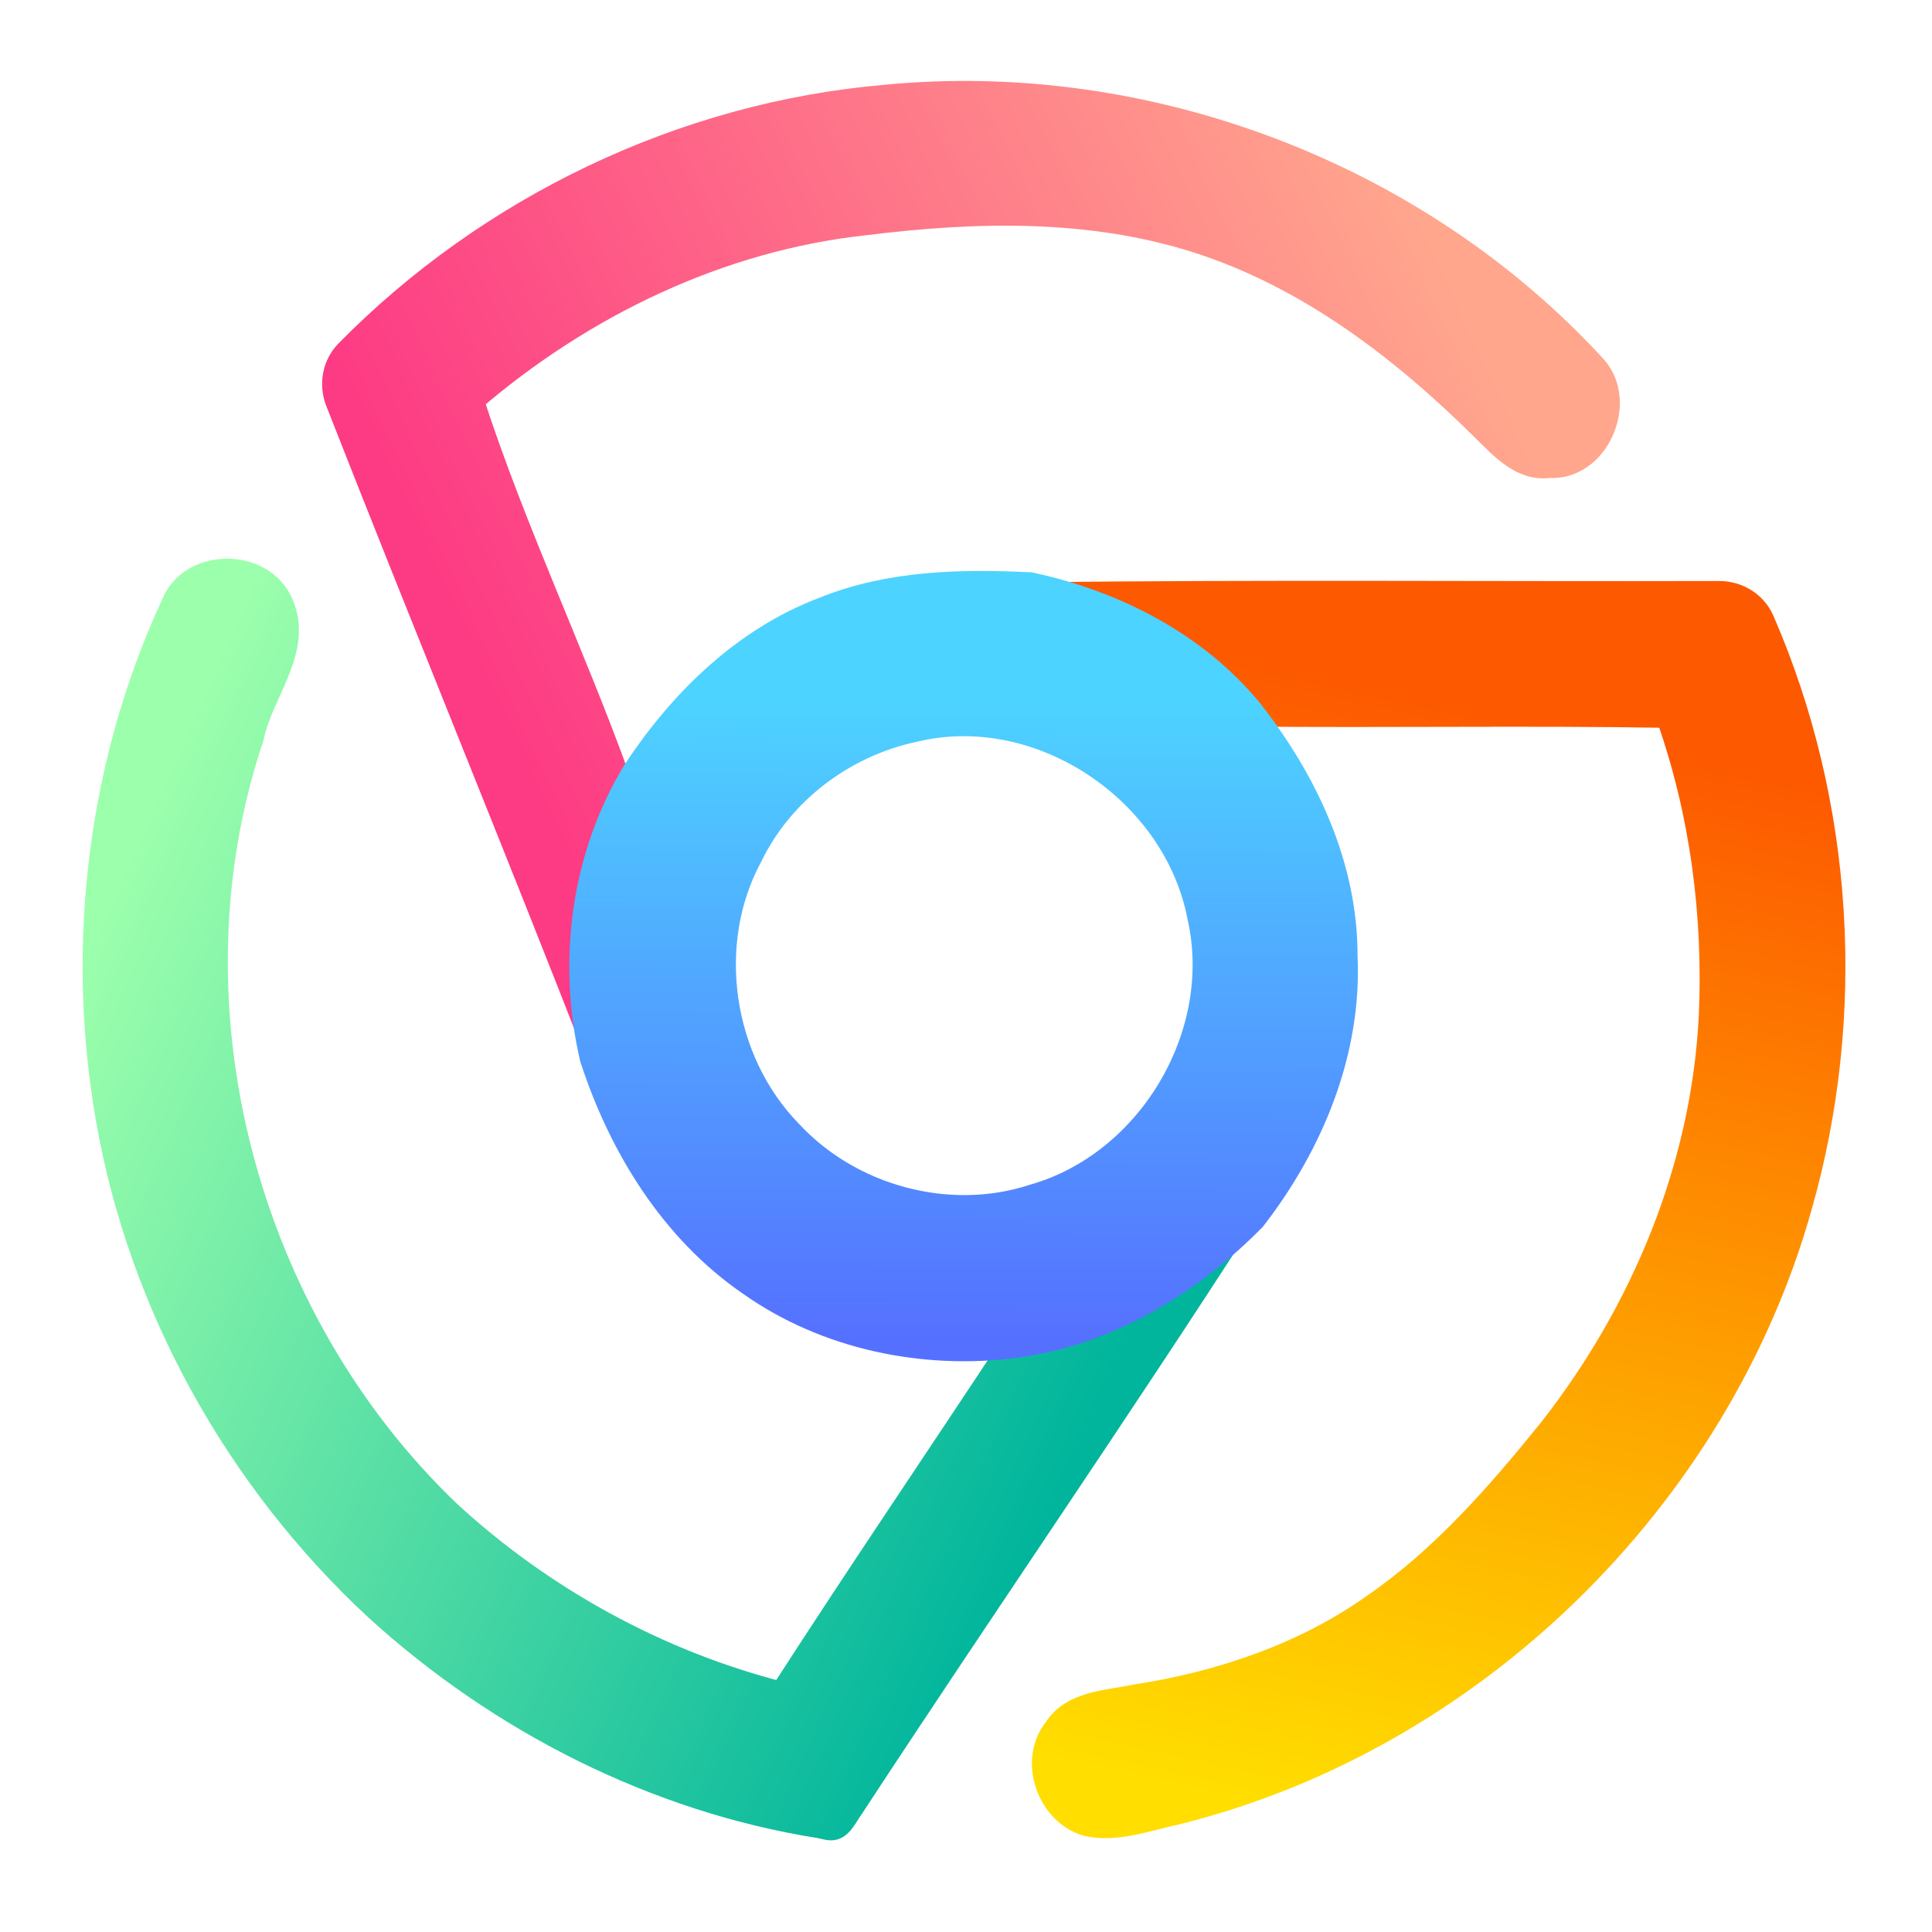 <svg width="192" height="192" viewBox="0 0 192 192" fill="none" xmlns="http://www.w3.org/2000/svg">
<path d="M33.354 39.975C32.659 38.203 33.025 36.181 34.36 34.824C48.508 20.447 67.775 11.171 87.911 9.43C113.961 6.88 140.961 17.07 158.651 36.39C161.841 40 158.891 46.79 153.951 46.5C151.111 46.87 149.081 44.53 147.251 42.75C139.181 34.74 129.811 27.59 118.851 24.11C108.251 20.74 96.911 21.02 86.001 22.38C71.611 23.93 58.041 30.48 47.111 39.85C51.271 52.63 57.111 64.84 61.681 77.5C62.201 77.38 63.261 77.13 63.791 77.01C58.731 85.32 57.401 95.5 59.591 104.94L59.581 105.92C50.997 83.876 41.991 61.997 33.354 39.975Z" fill="url(#paint0_linear)" stroke="url(#paint1_linear)" stroke-width="2"/>
<path d="M102.27 58.87C125.128 58.593 147.996 58.8 170.855 58.74C172.782 58.735 174.555 59.83 175.323 61.598C183.262 79.847 184.531 100.879 179.06 119.99C170.85 149.17 146.34 173.08 116.88 180.35C113.97 180.97 111 182.13 107.99 181.48C104.05 180.35 102.15 175.02 104.73 171.74C106.49 169 109.99 169 112.85 168.39C121.23 167.1 129.51 164.32 136.46 159.38C143.27 154.68 148.76 148.38 153.92 141.99C163.09 130.3 169.08 115.94 169.82 101.03C170.28 90.99 168.95 80.82 165.61 71.33C151.65 71.09 137.69 71.35 123.72 71.2C118.38 64.66 110.44 60.62 102.27 58.87Z" fill="url(#paint2_linear)" stroke="url(#paint3_linear)" stroke-width="2"/>
<path d="M28.12 59.89C26.15 55.35 18.79 55.39 16.99 60.06C9.69 75.87 7.53 93.94 10.5 111.08C13.72 129.78 23.43 147.19 37.34 160.06C49.601 171.213 65.02 179.072 81.431 181.683C81.802 181.742 82.165 181.879 82.54 181.894C83.668 181.937 84.2 180.54 84.8 179.74C97.75 159.96 111.21 140.49 123.99 120.6C117.73 126.94 109.77 131.75 100.83 132.95C93.11 144.68 85.2 156.3 77.59 168.11C65.41 164.98 54.04 158.72 44.78 150.22C24.57 130.93 16.27 99.93 25.22 73.3C26.12 68.85 30.21 64.57 28.12 59.89Z" fill="url(#paint4_linear)" stroke="url(#paint5_linear)" stroke-width="2"/>
<path d="M82.1 61.29C88.48 58.69 95.49 58.54 102.27 58.87C110.44 60.62 118.38 64.66 123.72 71.2C129.02 77.99 132.93 86.22 132.91 94.98C133.37 104.29 129.61 113.34 123.99 120.6C117.73 126.94 109.77 131.75 100.83 132.95C91.92 134.12 82.44 132.18 75.04 126.97C67.44 121.78 62.4 113.57 59.59 104.94C57.4 95.5 58.73 85.32 63.79 77.01C68.28 70.22 74.39 64.22 82.1 61.29ZM90.61 71.78C83.47 73.31 77.07 78.11 73.87 84.72C68.99 93.75 70.8 105.74 77.95 113.06C84.15 119.75 94.23 122.5 102.94 119.65C114.82 116.27 122.69 103.09 119.99 91.02C117.54 78.03 103.58 68.61 90.61 71.78Z" fill="url(#paint6_linear)" stroke="url(#paint7_linear)" stroke-width="4"/>
<defs>
<linearGradient id="paint0_linear" x1="52" y1="78" x2="147" y2="34" gradientUnits="userSpaceOnUse">
<stop stop-color="#FD3A84"/>
<stop offset="1" stop-color="#FFA68D"/>
</linearGradient>
<linearGradient id="paint1_linear" x1="52" y1="78" x2="147" y2="34" gradientUnits="userSpaceOnUse">
<stop stop-color="#FD3A84"/>
<stop offset="1" stop-color="#FFA68D"/>
</linearGradient>
<linearGradient id="paint2_linear" x1="129.5" y1="66.5" x2="105.5" y2="175" gradientUnits="userSpaceOnUse">
<stop stop-color="#FD5900"/>
<stop offset="1" stop-color="#FFDE00"/>
</linearGradient>
<linearGradient id="paint3_linear" x1="129.5" y1="66.5" x2="105.5" y2="175" gradientUnits="userSpaceOnUse">
<stop stop-color="#FD5900"/>
<stop offset="1" stop-color="#FFDE00"/>
</linearGradient>
<linearGradient id="paint4_linear" x1="110" y1="138" x2="9" y2="93" gradientUnits="userSpaceOnUse">
<stop stop-color="#00B59C"/>
<stop offset="1" stop-color="#9CFFAC"/>
</linearGradient>
<linearGradient id="paint5_linear" x1="110" y1="138" x2="9" y2="93" gradientUnits="userSpaceOnUse">
<stop stop-color="#00B59C"/>
<stop offset="1" stop-color="#9CFFAC"/>
</linearGradient>
<linearGradient id="paint6_linear" x1="95.761" y1="133.279" x2="96" y2="69.5" gradientUnits="userSpaceOnUse">
<stop stop-color="#5570FF"/>
<stop offset="1" stop-color="#4DD3FF"/>
</linearGradient>
<linearGradient id="paint7_linear" x1="95.761" y1="133.279" x2="96" y2="69.5" gradientUnits="userSpaceOnUse">
<stop stop-color="#5570FF"/>
<stop offset="1" stop-color="#4DD3FF"/>
</linearGradient>
</defs>
</svg>
